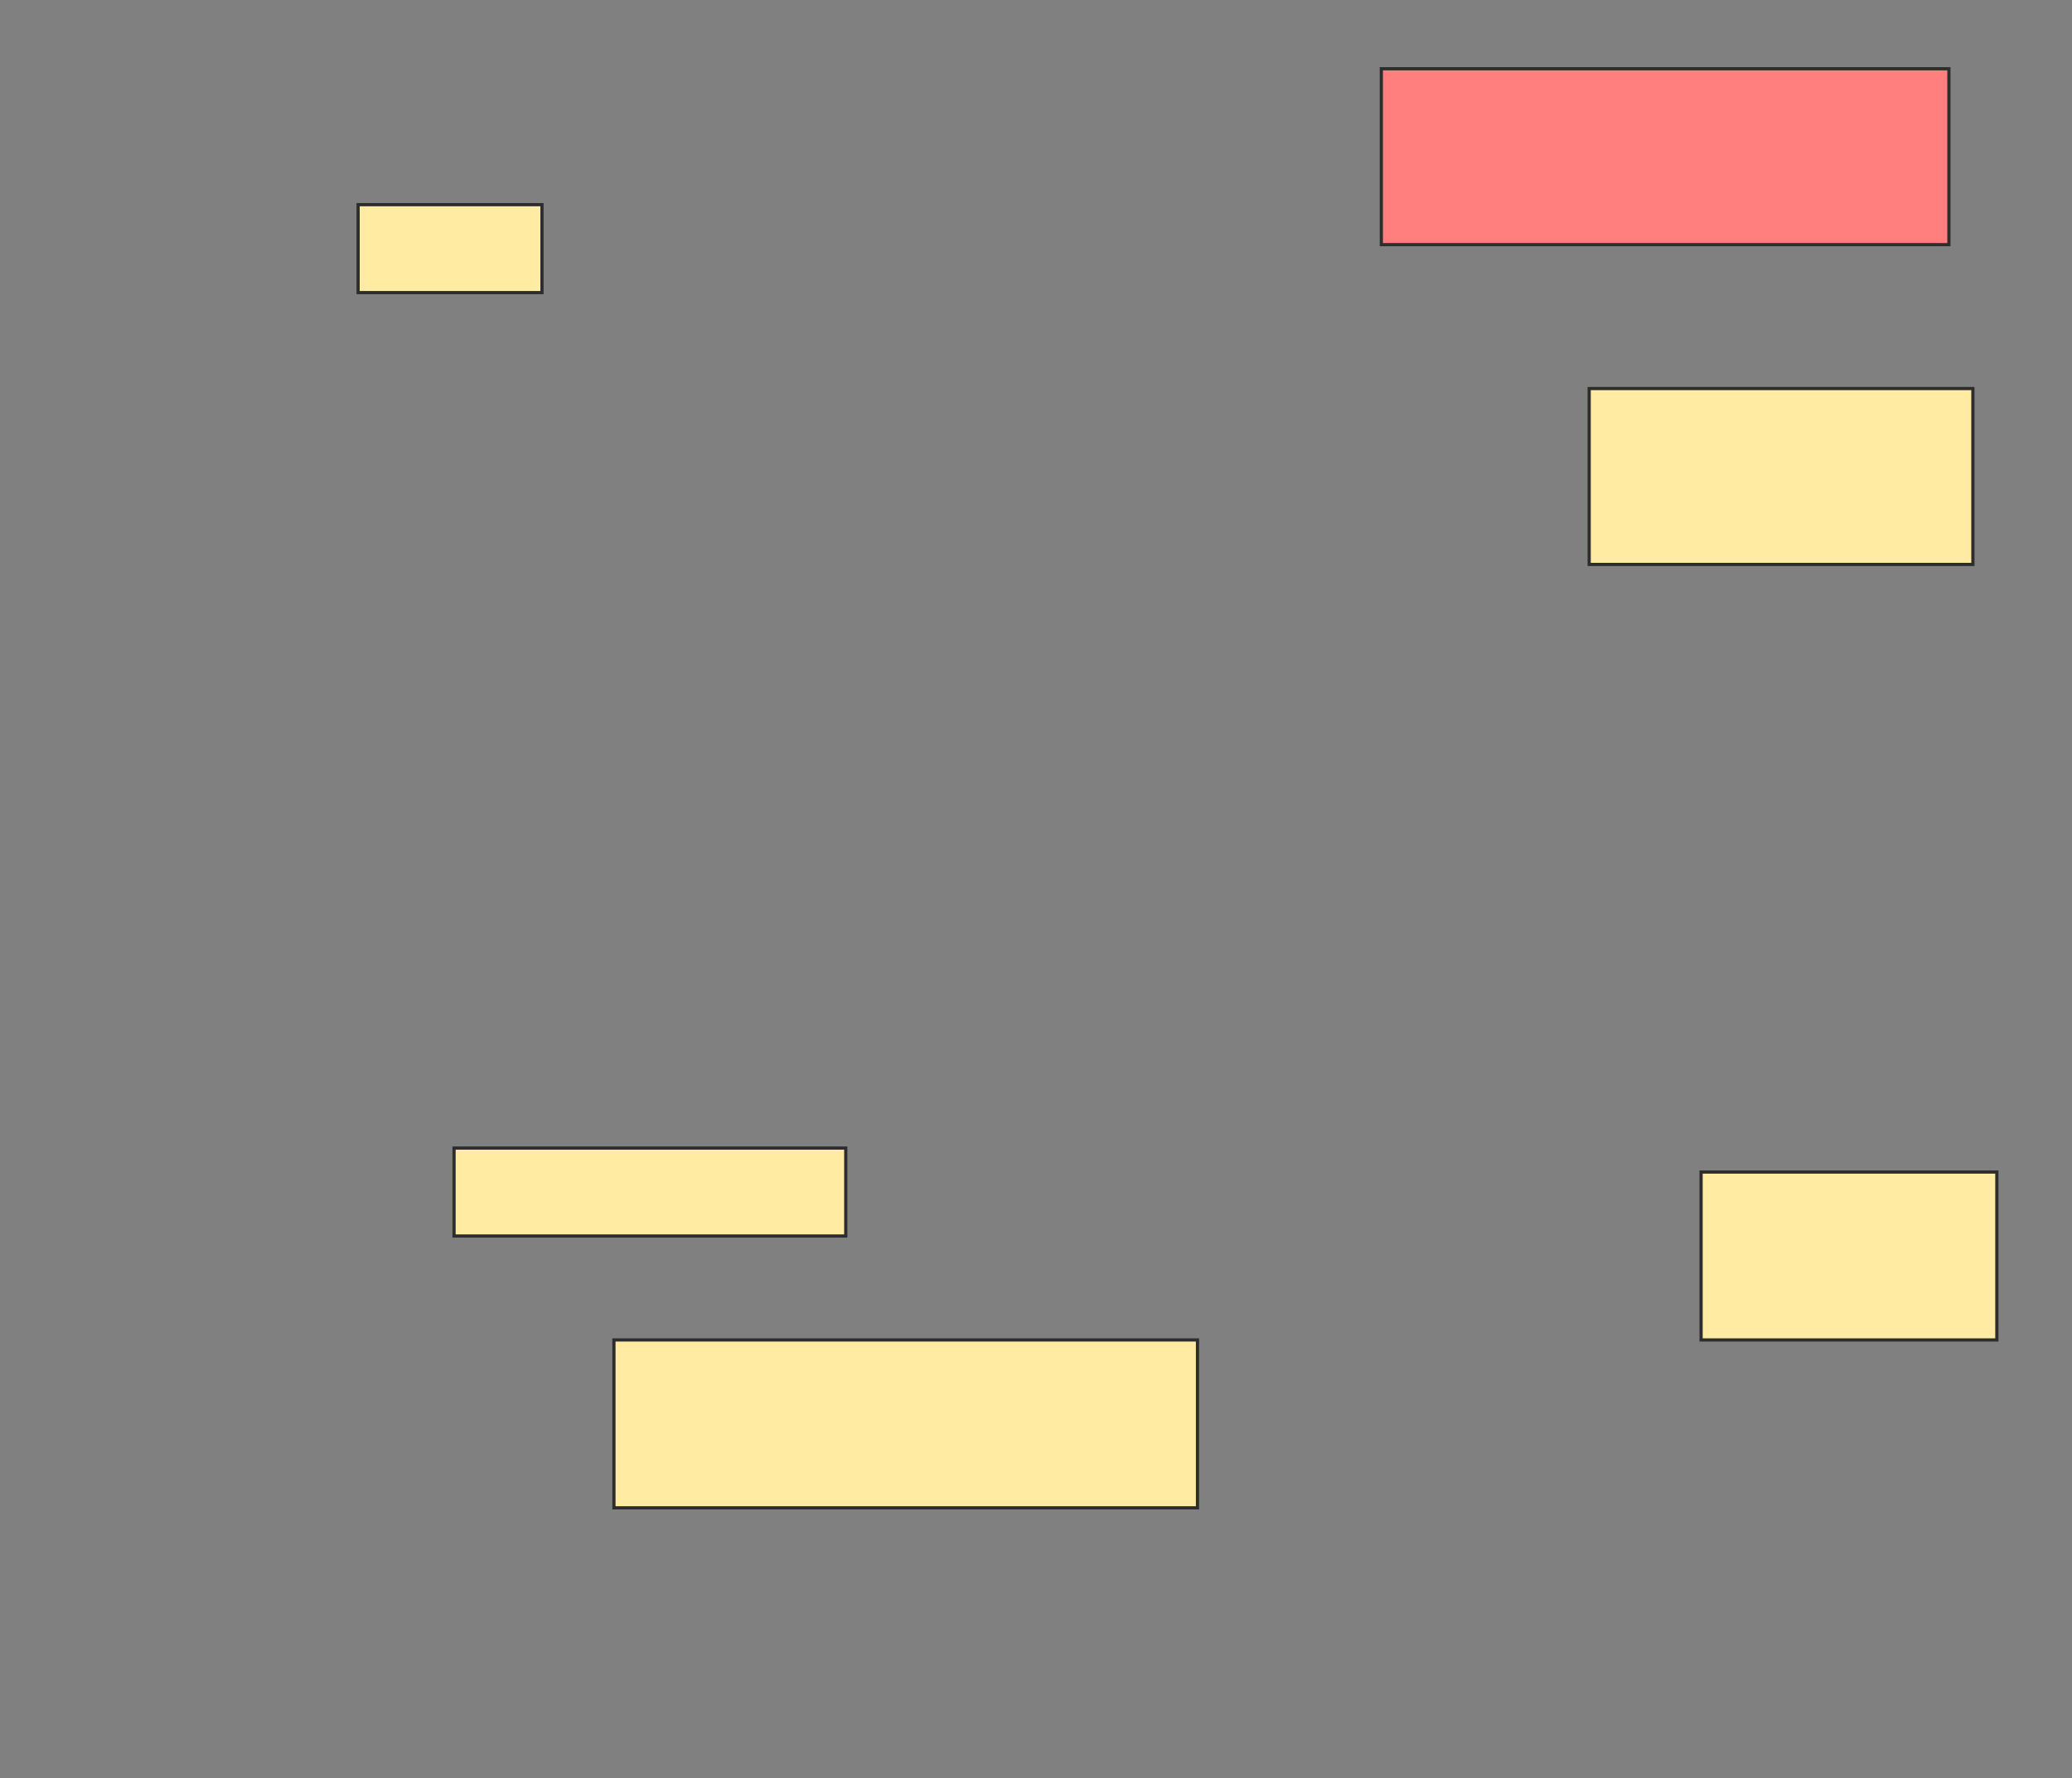 <svg height="556" width="648" xmlns="http://www.w3.org/2000/svg">
 <rect width="100%" height="100%" fill="#808080" stroke="none"/>
 <!-- Created with Image Occlusion Enhanced -->
 <g>
  <title>Labels</title>
 </g>
 <g>
  <title>Masks</title>
  <rect class="qshape" fill="#FF7E7E" height="55" id="308934811dc5478aab0d0e0b34a9e3f4-ao-1" stroke="#2D2D2D" width="177.5" x="432" y="21.5"/>
  <rect fill="#FFEBA2" height="27.5" id="308934811dc5478aab0d0e0b34a9e3f4-ao-2" stroke="#2D2D2D" width="57.5" x="112" y="64"/>
  <rect fill="#FFEBA2" height="55" id="308934811dc5478aab0d0e0b34a9e3f4-ao-3" stroke="#2D2D2D" width="120" x="497" y="121.5"/>
  <rect fill="#FFEBA2" height="27.5" id="308934811dc5478aab0d0e0b34a9e3f4-ao-4" stroke="#2D2D2D" width="122.5" x="142" y="359"/>
  <rect fill="#FFEBA2" height="52.5" id="308934811dc5478aab0d0e0b34a9e3f4-ao-5" stroke="#2D2D2D" width="92.5" x="532" y="366.5"/>
  <rect fill="#FFEBA2" height="52.5" id="308934811dc5478aab0d0e0b34a9e3f4-ao-6" stroke="#2D2D2D" width="182.5" x="192" y="419"/>
 </g>
</svg>